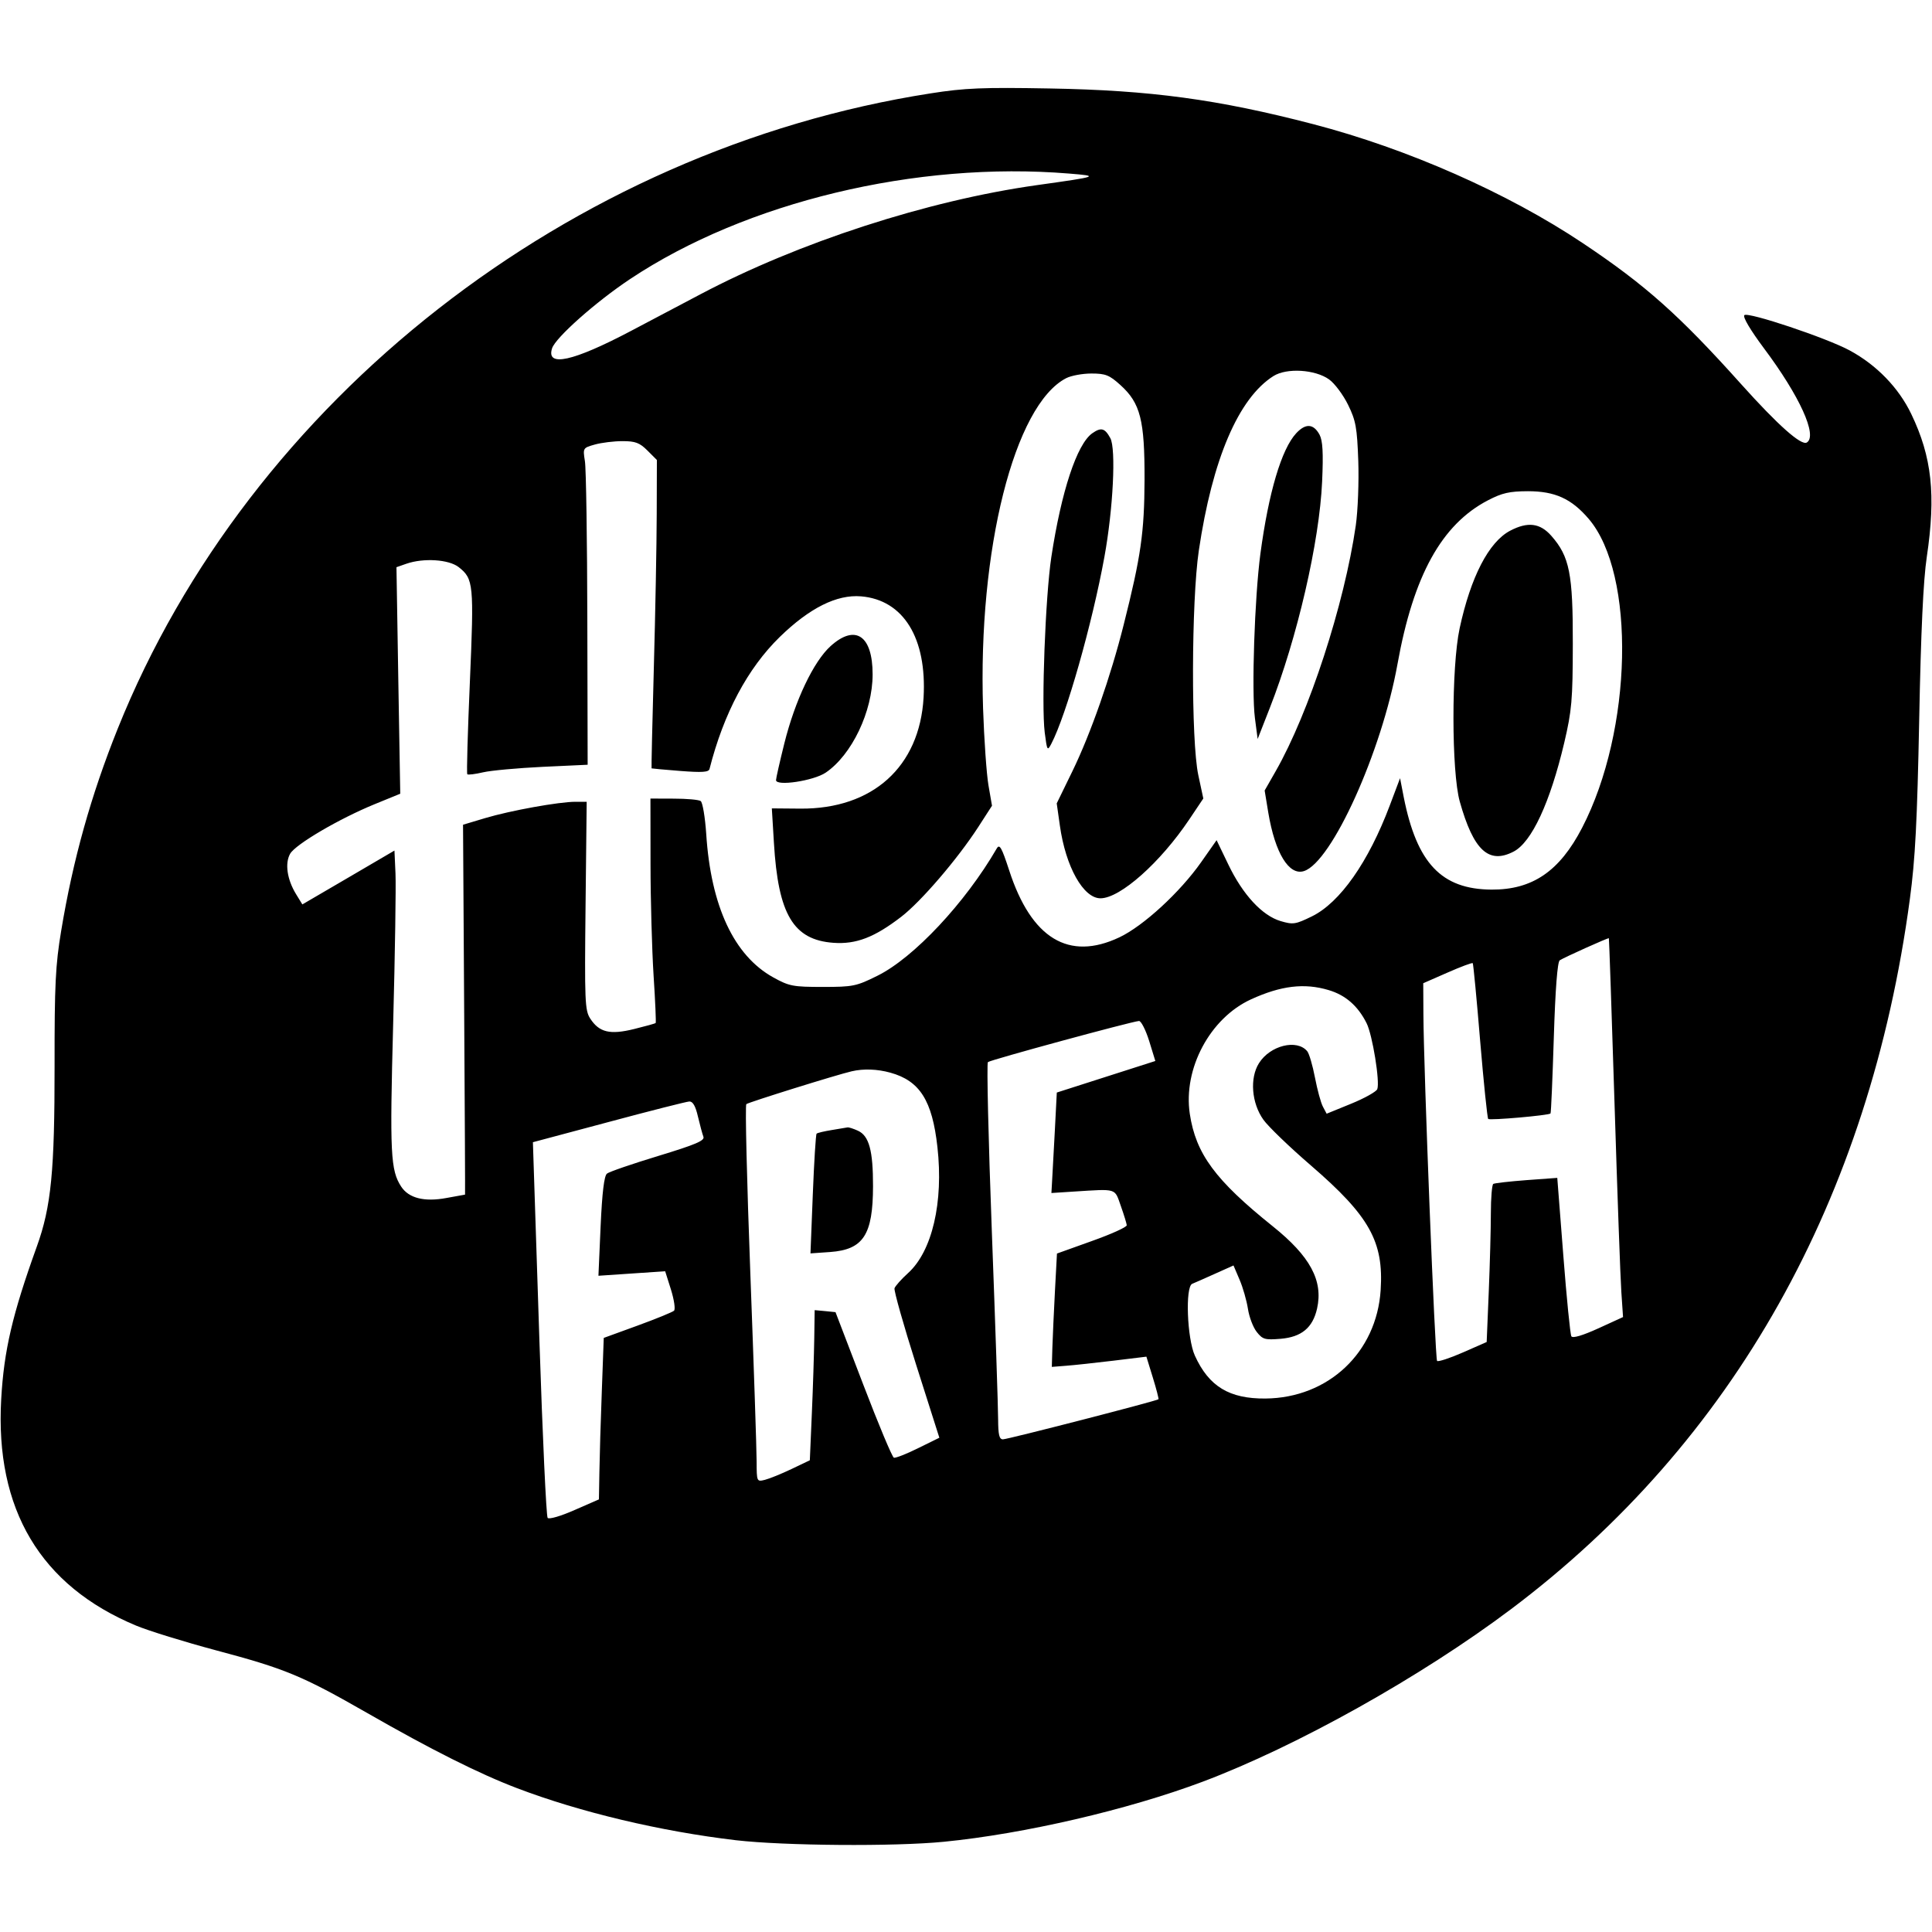 <svg role="img" xmlns="http://www.w3.org/2000/svg" viewBox="0 0 24 24"><path d="M11.560 1.160 C 7.079 1.858,3.101 4.968,1.462 9.053 C 1.130 9.880,0.906 10.681,0.760 11.563 C 0.689 11.988,0.677 12.231,0.678 13.240 C 0.679 14.547,0.636 14.991,0.457 15.486 C 0.153 16.330,0.049 16.777,0.015 17.380 C -0.063 18.750,0.503 19.699,1.691 20.194 C 1.850 20.260,2.295 20.397,2.680 20.500 C 3.542 20.729,3.752 20.816,4.559 21.278 C 5.356 21.735,5.954 22.035,6.422 22.213 C 7.206 22.512,8.208 22.750,9.142 22.860 C 9.741 22.929,11.110 22.940,11.726 22.879 C 12.723 22.781,14.013 22.481,14.940 22.133 C 16.109 21.693,17.654 20.829,18.770 19.990 C 21.531 17.914,23.225 14.899,23.725 11.168 C 23.792 10.672,23.816 10.203,23.841 8.940 C 23.862 7.845,23.892 7.207,23.935 6.920 C 24.050 6.146,23.999 5.676,23.742 5.142 C 23.586 4.817,23.312 4.534,22.977 4.353 C 22.691 4.198,21.713 3.871,21.669 3.915 C 21.647 3.937,21.743 4.099,21.912 4.326 C 22.356 4.919,22.581 5.413,22.445 5.497 C 22.376 5.539,22.086 5.281,21.631 4.774 C 20.860 3.914,20.440 3.540,19.660 3.019 C 18.727 2.396,17.483 1.847,16.312 1.542 C 15.128 1.234,14.293 1.121,13.040 1.099 C 12.208 1.084,11.985 1.093,11.560 1.160 M13.280 2.156 C 13.663 2.187,13.651 2.192,12.880 2.300 C 11.521 2.491,9.923 3.010,8.702 3.655 C 8.481 3.772,8.093 3.977,7.840 4.110 C 7.117 4.491,6.782 4.565,6.858 4.327 C 6.900 4.195,7.401 3.750,7.828 3.466 C 9.266 2.509,11.382 2.000,13.280 2.156 M16.510 4.713 C 16.579 4.762,16.685 4.904,16.746 5.028 C 16.843 5.226,16.858 5.311,16.873 5.725 C 16.882 5.984,16.868 6.346,16.842 6.528 C 16.700 7.509,16.261 8.856,15.847 9.580 L 15.710 9.820 15.755 10.094 C 15.839 10.597,16.012 10.880,16.198 10.821 C 16.544 10.711,17.164 9.338,17.360 8.250 C 17.558 7.149,17.909 6.514,18.484 6.215 C 18.661 6.123,18.751 6.103,18.980 6.102 C 19.317 6.102,19.521 6.195,19.735 6.445 C 20.322 7.131,20.281 9.074,19.653 10.284 C 19.373 10.824,19.036 11.054,18.528 11.051 C 17.907 11.047,17.601 10.724,17.438 9.904 L 17.392 9.667 17.265 10.004 C 17.000 10.708,16.646 11.213,16.296 11.384 C 16.093 11.483,16.063 11.488,15.908 11.442 C 15.679 11.374,15.438 11.113,15.259 10.740 L 15.113 10.437 14.922 10.709 C 14.658 11.085,14.203 11.503,13.905 11.644 C 13.277 11.941,12.812 11.659,12.537 10.814 C 12.443 10.526,12.417 10.480,12.382 10.540 C 11.991 11.215,11.351 11.898,10.900 12.121 C 10.637 12.252,10.596 12.260,10.220 12.260 C 9.851 12.260,9.803 12.251,9.605 12.141 C 9.118 11.871,8.831 11.258,8.773 10.360 C 8.759 10.151,8.728 9.967,8.704 9.951 C 8.680 9.934,8.530 9.921,8.370 9.921 L 8.080 9.920 8.081 10.730 C 8.081 11.175,8.099 11.800,8.119 12.118 C 8.140 12.437,8.151 12.702,8.145 12.708 C 8.139 12.715,8.018 12.748,7.877 12.783 C 7.577 12.857,7.444 12.825,7.332 12.653 C 7.266 12.551,7.261 12.442,7.274 11.251 L 7.288 9.960 7.149 9.960 C 6.945 9.960,6.340 10.069,6.026 10.163 L 5.752 10.245 5.766 12.542 C 5.774 13.806,5.779 14.840,5.777 14.840 C 5.776 14.840,5.671 14.859,5.545 14.882 C 5.271 14.933,5.078 14.884,4.984 14.741 C 4.851 14.537,4.841 14.332,4.884 12.720 C 4.907 11.851,4.920 11.011,4.913 10.853 L 4.900 10.566 4.328 10.901 L 3.756 11.235 3.678 11.108 C 3.566 10.925,3.537 10.725,3.604 10.606 C 3.671 10.488,4.216 10.169,4.656 9.989 L 4.972 9.860 4.948 8.453 L 4.925 7.046 5.048 7.003 C 5.262 6.929,5.575 6.949,5.698 7.045 C 5.883 7.191,5.889 7.255,5.837 8.471 C 5.810 9.092,5.795 9.609,5.805 9.618 C 5.814 9.628,5.903 9.617,6.001 9.594 C 6.099 9.571,6.432 9.541,6.740 9.526 L 7.300 9.500 7.296 7.698 C 7.294 6.706,7.281 5.821,7.266 5.729 C 7.240 5.565,7.241 5.564,7.390 5.522 C 7.472 5.499,7.627 5.480,7.733 5.480 C 7.893 5.480,7.946 5.500,8.043 5.597 L 8.160 5.714 8.158 6.387 C 8.157 6.757,8.141 7.618,8.122 8.300 C 8.103 8.982,8.091 9.542,8.094 9.545 C 8.097 9.547,8.258 9.562,8.450 9.577 C 8.723 9.598,8.804 9.593,8.814 9.552 C 8.990 8.860,9.288 8.301,9.687 7.912 C 10.057 7.552,10.395 7.383,10.696 7.408 C 11.223 7.452,11.515 7.926,11.473 8.666 C 11.423 9.526,10.840 10.051,9.944 10.045 L 9.588 10.042 9.614 10.471 C 9.667 11.360,9.855 11.676,10.354 11.712 C 10.635 11.732,10.862 11.645,11.195 11.389 C 11.442 11.199,11.894 10.672,12.152 10.274 L 12.323 10.009 12.279 9.755 C 12.255 9.615,12.225 9.185,12.212 8.800 C 12.147 6.830,12.600 5.031,13.244 4.698 C 13.306 4.666,13.447 4.640,13.558 4.640 C 13.733 4.640,13.781 4.659,13.918 4.783 C 14.167 5.008,14.220 5.218,14.218 5.960 C 14.215 6.616,14.174 6.907,13.959 7.760 C 13.797 8.405,13.550 9.111,13.322 9.580 L 13.127 9.980 13.166 10.255 C 13.238 10.769,13.459 11.162,13.673 11.159 C 13.918 11.156,14.414 10.715,14.773 10.180 L 14.948 9.919 14.886 9.630 C 14.795 9.207,14.799 7.468,14.892 6.840 C 15.060 5.705,15.385 4.945,15.820 4.671 C 15.984 4.568,16.336 4.589,16.510 4.713 M16.102 5.382 C 15.919 5.579,15.759 6.119,15.657 6.880 C 15.585 7.423,15.546 8.586,15.589 8.920 L 15.623 9.180 15.773 8.797 C 16.115 7.925,16.391 6.730,16.424 5.980 C 16.440 5.622,16.431 5.475,16.392 5.400 C 16.317 5.262,16.219 5.256,16.102 5.382 M13.569 5.382 C 13.378 5.516,13.184 6.104,13.060 6.920 C 12.986 7.412,12.935 8.756,12.978 9.100 C 13.007 9.326,13.011 9.333,13.060 9.239 C 13.245 8.886,13.569 7.744,13.719 6.920 C 13.828 6.324,13.865 5.576,13.793 5.443 C 13.725 5.318,13.679 5.305,13.569 5.382 M18.759 6.593 C 18.494 6.733,18.270 7.166,18.132 7.806 C 18.029 8.285,18.030 9.588,18.134 9.958 C 18.304 10.563,18.493 10.739,18.802 10.579 C 19.027 10.463,19.256 9.970,19.432 9.225 C 19.525 8.827,19.537 8.698,19.538 8.000 C 19.540 7.128,19.498 6.914,19.271 6.656 C 19.131 6.497,18.978 6.478,18.759 6.593 M10.318 8.026 C 10.106 8.218,9.876 8.702,9.743 9.236 C 9.686 9.465,9.640 9.669,9.640 9.691 C 9.640 9.770,10.106 9.700,10.257 9.598 C 10.581 9.379,10.840 8.837,10.840 8.377 C 10.840 7.894,10.625 7.749,10.318 8.026 M20.056 13.700 C 20.091 14.822,20.129 15.880,20.141 16.051 L 20.162 16.361 19.854 16.502 C 19.658 16.591,19.536 16.627,19.520 16.600 C 19.506 16.577,19.461 16.125,19.420 15.595 L 19.345 14.632 18.963 14.660 C 18.752 14.676,18.567 14.697,18.550 14.707 C 18.534 14.717,18.520 14.881,18.520 15.072 C 18.520 15.264,18.508 15.701,18.494 16.045 L 18.468 16.671 18.172 16.801 C 18.010 16.872,17.866 16.919,17.852 16.906 C 17.827 16.880,17.685 13.286,17.682 12.597 L 17.680 12.214 17.981 12.082 C 18.147 12.009,18.288 11.956,18.295 11.965 C 18.302 11.973,18.344 12.407,18.387 12.930 C 18.431 13.452,18.476 13.889,18.487 13.900 C 18.507 13.920,19.238 13.856,19.261 13.832 C 19.268 13.825,19.286 13.401,19.302 12.889 C 19.321 12.283,19.347 11.948,19.376 11.929 C 19.431 11.893,19.978 11.647,19.986 11.655 C 19.989 11.658,20.021 12.578,20.056 13.700 M16.504 12.299 C 16.714 12.361,16.868 12.495,16.976 12.710 C 17.049 12.854,17.144 13.440,17.109 13.530 C 17.097 13.561,16.951 13.643,16.784 13.711 L 16.480 13.835 16.434 13.748 C 16.408 13.700,16.364 13.537,16.335 13.386 C 16.306 13.235,16.263 13.088,16.239 13.059 C 16.111 12.904,15.777 12.987,15.639 13.208 C 15.523 13.392,15.547 13.703,15.694 13.909 C 15.752 13.992,16.019 14.249,16.287 14.480 C 17.012 15.106,17.190 15.424,17.151 16.026 C 17.101 16.801,16.501 17.366,15.720 17.373 C 15.271 17.377,15.017 17.223,14.843 16.840 C 14.746 16.626,14.722 15.984,14.810 15.948 C 14.838 15.937,14.964 15.881,15.091 15.824 L 15.323 15.720 15.398 15.896 C 15.440 15.993,15.486 16.155,15.502 16.257 C 15.517 16.358,15.566 16.488,15.611 16.545 C 15.685 16.639,15.713 16.647,15.909 16.631 C 16.168 16.609,16.307 16.494,16.361 16.256 C 16.439 15.909,16.276 15.606,15.809 15.232 C 15.096 14.660,14.855 14.333,14.780 13.836 C 14.696 13.275,15.032 12.647,15.541 12.414 C 15.913 12.244,16.203 12.209,16.504 12.299 M14.275 12.930 L 14.352 13.180 13.740 13.376 L 13.128 13.572 13.103 14.056 C 13.089 14.322,13.074 14.603,13.069 14.680 L 13.061 14.820 13.341 14.802 C 13.883 14.768,13.844 14.757,13.923 14.980 C 13.962 15.090,13.995 15.198,13.997 15.220 C 13.999 15.243,13.804 15.331,13.565 15.416 L 13.130 15.572 13.105 16.036 C 13.092 16.291,13.077 16.608,13.073 16.740 L 13.066 16.980 13.243 16.966 C 13.340 16.959,13.605 16.930,13.830 16.903 L 14.241 16.853 14.321 17.113 C 14.365 17.255,14.396 17.377,14.391 17.382 C 14.369 17.403,12.517 17.880,12.459 17.880 C 12.413 17.880,12.400 17.824,12.399 17.630 C 12.399 17.492,12.364 16.444,12.321 15.300 C 12.278 14.157,12.256 13.209,12.272 13.194 C 12.300 13.167,14.055 12.690,14.149 12.683 C 14.175 12.682,14.232 12.793,14.275 12.930 M11.060 13.325 C 11.426 13.426,11.581 13.671,11.645 14.249 C 11.722 14.935,11.580 15.544,11.280 15.815 C 11.197 15.890,11.122 15.975,11.112 16.003 C 11.103 16.032,11.224 16.461,11.382 16.958 L 11.669 17.860 11.405 17.990 C 11.260 18.062,11.124 18.115,11.104 18.108 C 11.083 18.101,10.912 17.692,10.723 17.198 L 10.379 16.300 10.250 16.287 L 10.120 16.275 10.115 16.627 C 10.112 16.821,10.099 17.241,10.085 17.560 L 10.060 18.140 9.832 18.249 C 9.706 18.309,9.558 18.369,9.502 18.383 C 9.401 18.408,9.400 18.407,9.399 18.154 C 9.399 18.014,9.364 16.964,9.321 15.821 C 9.278 14.677,9.255 13.730,9.271 13.716 C 9.298 13.693,10.397 13.350,10.580 13.308 C 10.727 13.274,10.898 13.280,11.060 13.325 M8.670 13.870 C 8.695 13.975,8.725 14.087,8.738 14.121 C 8.757 14.169,8.643 14.218,8.176 14.360 C 7.854 14.458,7.568 14.556,7.540 14.579 C 7.505 14.607,7.480 14.812,7.461 15.234 L 7.434 15.848 7.848 15.820 L 8.263 15.792 8.335 16.020 C 8.374 16.146,8.392 16.264,8.373 16.282 C 8.355 16.299,8.151 16.383,7.920 16.467 L 7.500 16.620 7.476 17.280 C 7.462 17.643,7.449 18.094,7.446 18.283 L 7.440 18.626 7.138 18.758 C 6.966 18.834,6.822 18.876,6.803 18.856 C 6.786 18.836,6.740 17.848,6.701 16.660 C 6.662 15.472,6.628 14.430,6.625 14.345 L 6.620 14.189 7.560 13.938 C 8.077 13.799,8.528 13.685,8.563 13.683 C 8.606 13.681,8.640 13.739,8.670 13.870 M10.331 14.038 C 10.238 14.053,10.153 14.073,10.144 14.083 C 10.134 14.093,10.113 14.431,10.097 14.836 L 10.068 15.570 10.312 15.553 C 10.725 15.523,10.844 15.340,10.845 14.736 C 10.846 14.293,10.796 14.109,10.657 14.046 C 10.602 14.021,10.544 14.002,10.528 14.005 C 10.513 14.008,10.424 14.022,10.331 14.038 " stroke="none" fill="black" fill-rule="evenodd"></path></svg>